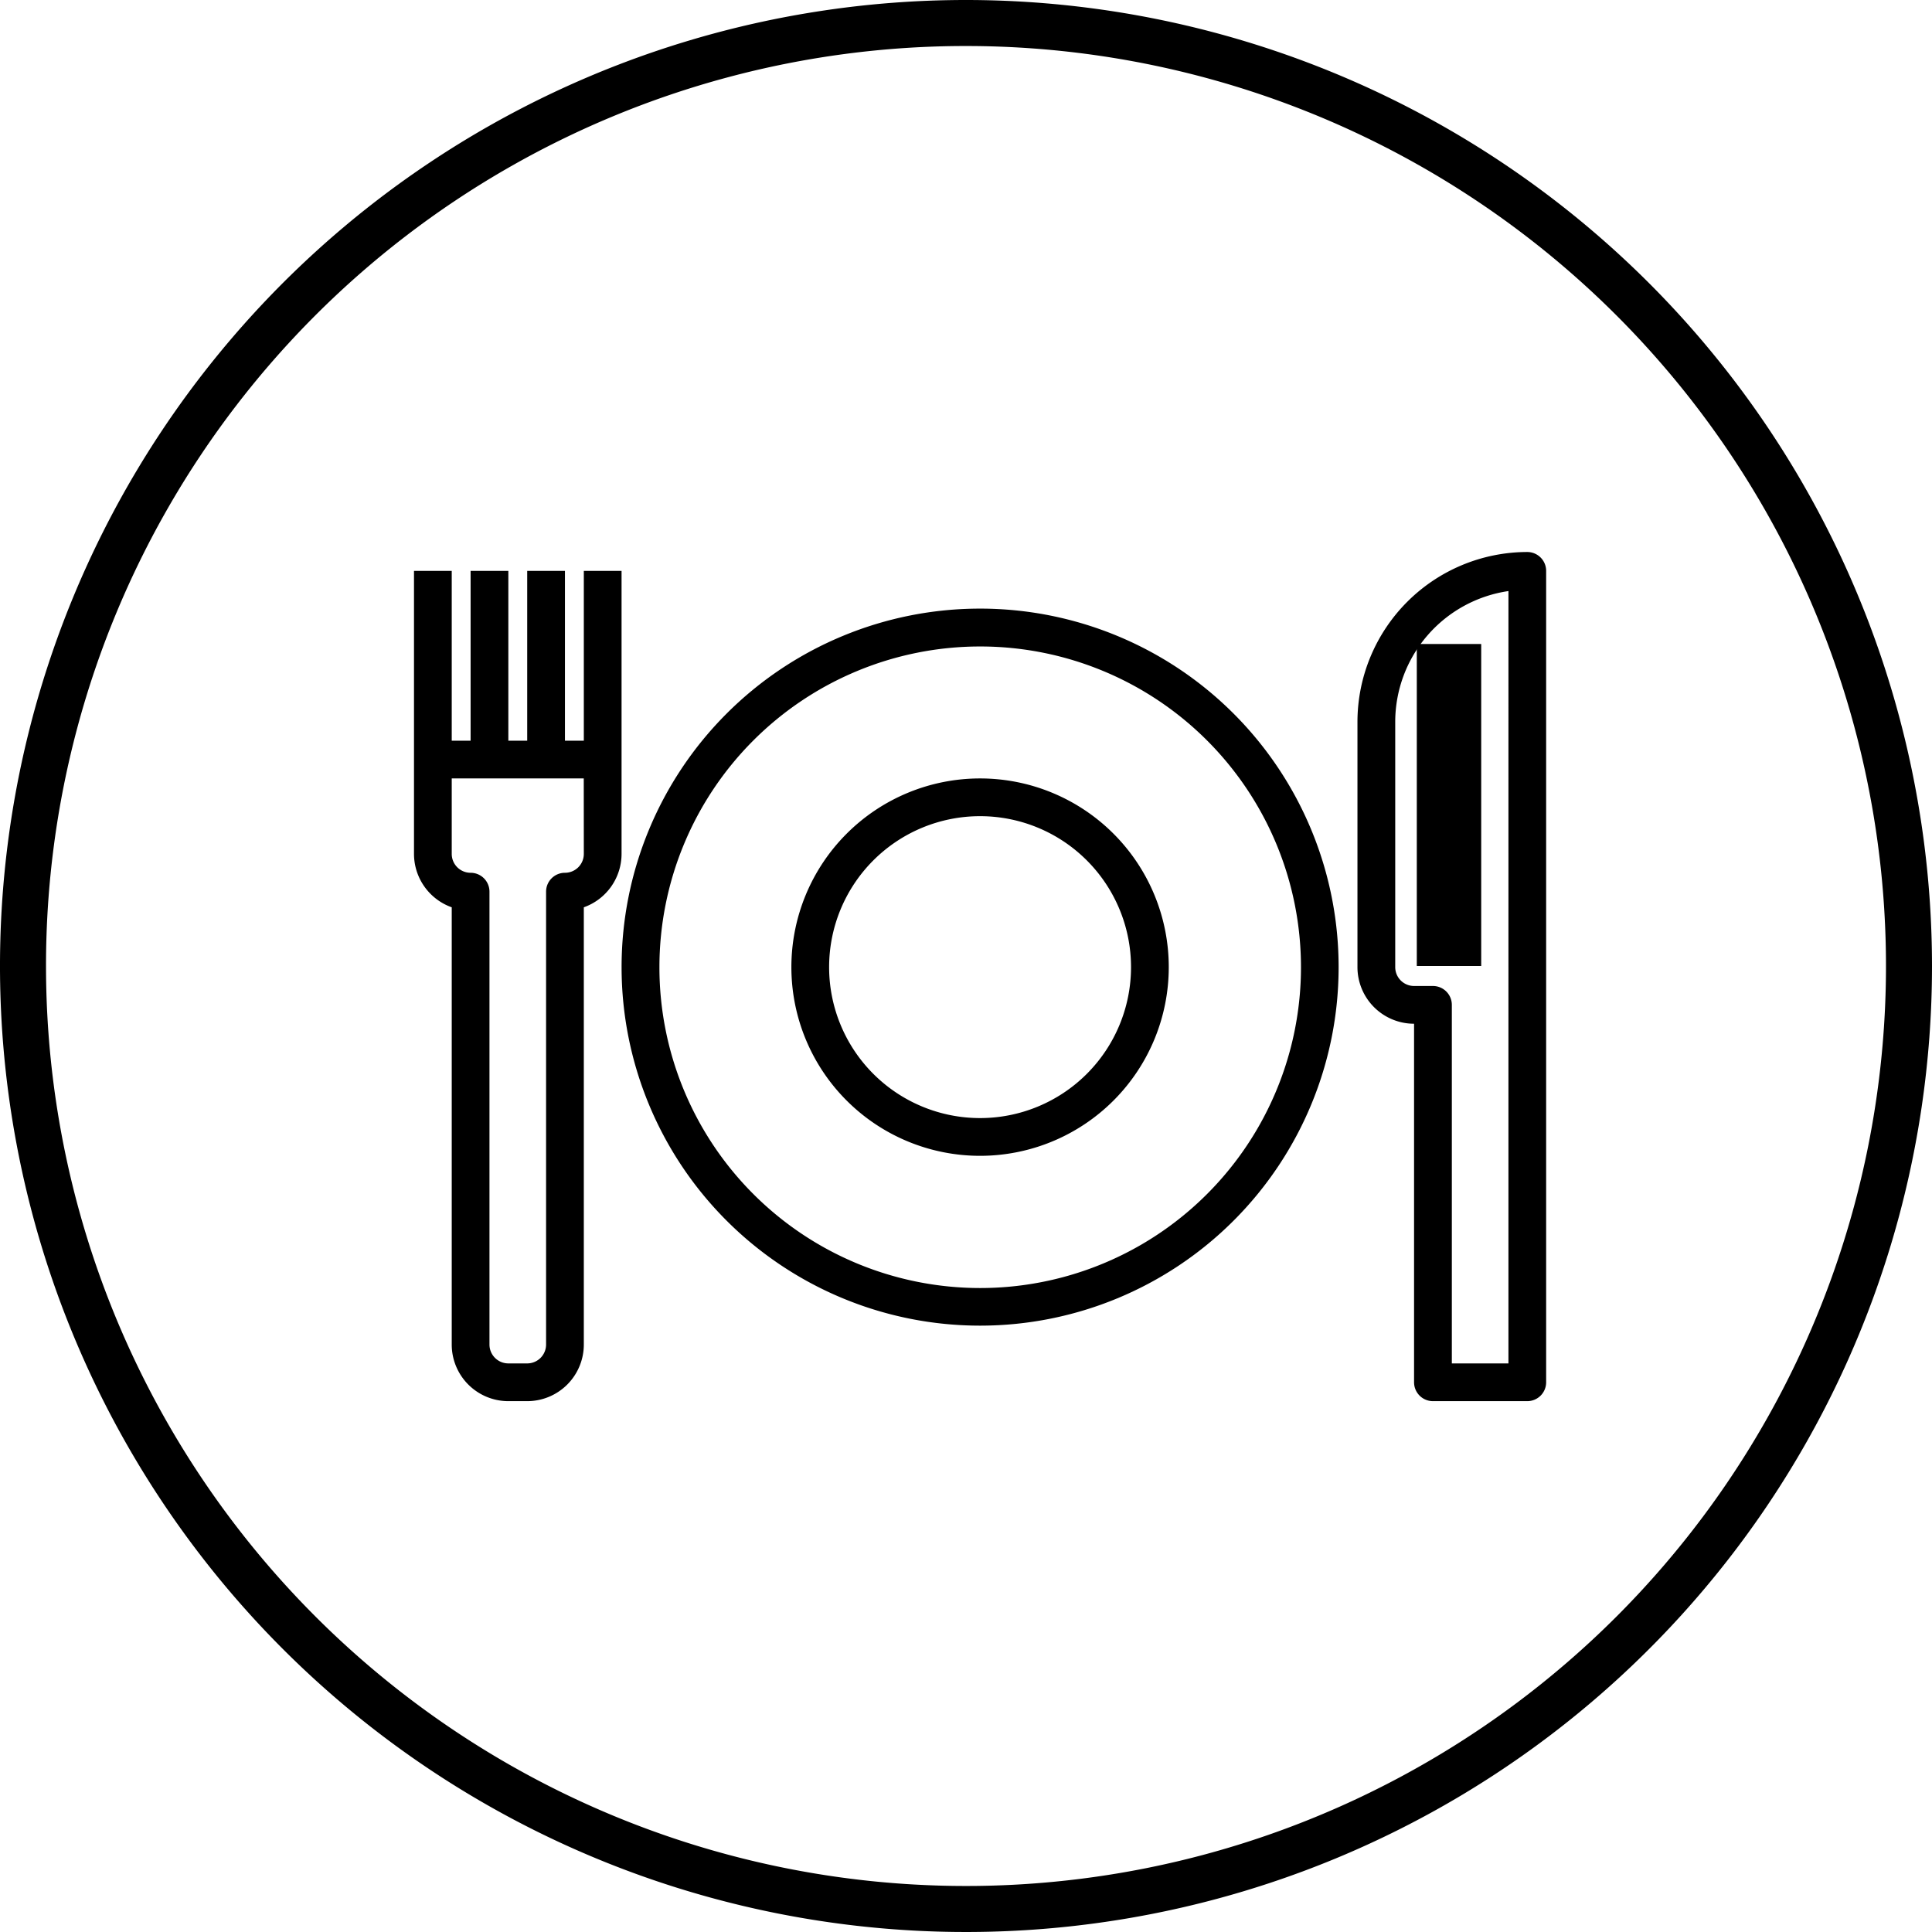<svg xmlns="http://www.w3.org/2000/svg" width="60" height="60" viewBox="0 0 60 60">
  <g id="_5" data-name="5" transform="translate(-740 -4164)">
    <path id="_61814d6839afeff0a256da40efe9ec3a" data-name="61814d6839afeff0a256da40efe9ec3a" d="M30,0A30,30,0,1,0,60,30,30.011,30.011,0,0,0,30,0Zm0,1.429A28.571,28.571,0,1,1,1.429,30,28.56,28.56,0,0,1,30,1.429Z" transform="translate(740 4164)"/>
    <g id="_0cee98a75c1e33f7e9e94a2cd0d7e88f" data-name="0cee98a75c1e33f7e9e94a2cd0d7e88f" transform="translate(752.857 4181.143)">
      <path id="Caminho_208" data-name="Caminho 208" d="M24.134,13A11.134,11.134,0,1,0,35.269,24.134,11.134,11.134,0,0,0,24.134,13Zm0,21.1A9.962,9.962,0,1,1,34.1,24.134,9.962,9.962,0,0,1,24.134,34.1Z" transform="translate(-6.554 -11.242)"/>
      <path id="Caminho_209" data-name="Caminho 209" d="M8.446,16.446v-5.86H7.274V15.86H6.688V10.586H5.516V15.86H4.93V10.586H3.758V15.86H3.172V10.586H2v8.79a1.762,1.762,0,0,0,1.172,1.658V34.613A1.758,1.758,0,0,0,4.93,36.371h.586a1.758,1.758,0,0,0,1.758-1.758V21.034a1.762,1.762,0,0,0,1.172-1.658Zm-1.172,2.93a.586.586,0,0,1-.586.586.586.586,0,0,0-.586.586V34.613a.586.586,0,0,1-.586.586H4.93a.586.586,0,0,1-.586-.586V20.548a.586.586,0,0,0-.586-.586.586.586,0,0,1-.586-.586V17.032h4.1ZM36.575,10A5.28,5.28,0,0,0,31.3,15.274v7.618a1.758,1.758,0,0,0,1.758,1.758V35.785a.586.586,0,0,0,.586.586h2.93a.586.586,0,0,0,.586-.586v-25.2A.586.586,0,0,0,36.575,10Zm-.586,25.2H34.231V24.064a.586.586,0,0,0-.586-.586h-.586a.586.586,0,0,1-.586-.586V15.274a4.109,4.109,0,0,1,3.516-4.061Z" transform="translate(-2 -10)"/>
      <rect id="Retângulo_364" data-name="Retângulo 364" width="2" height="10" transform="translate(31.143 2.857)"/>
      <path id="Caminho_210" data-name="Caminho 210" d="M27.86,22a5.86,5.86,0,1,0,5.86,5.86A5.86,5.86,0,0,0,27.86,22Zm0,10.548a4.688,4.688,0,1,1,4.688-4.688,4.688,4.688,0,0,1-4.688,4.688Z" transform="translate(-10.28 -14.968)"/>
    </g>
  </g>
</svg>

